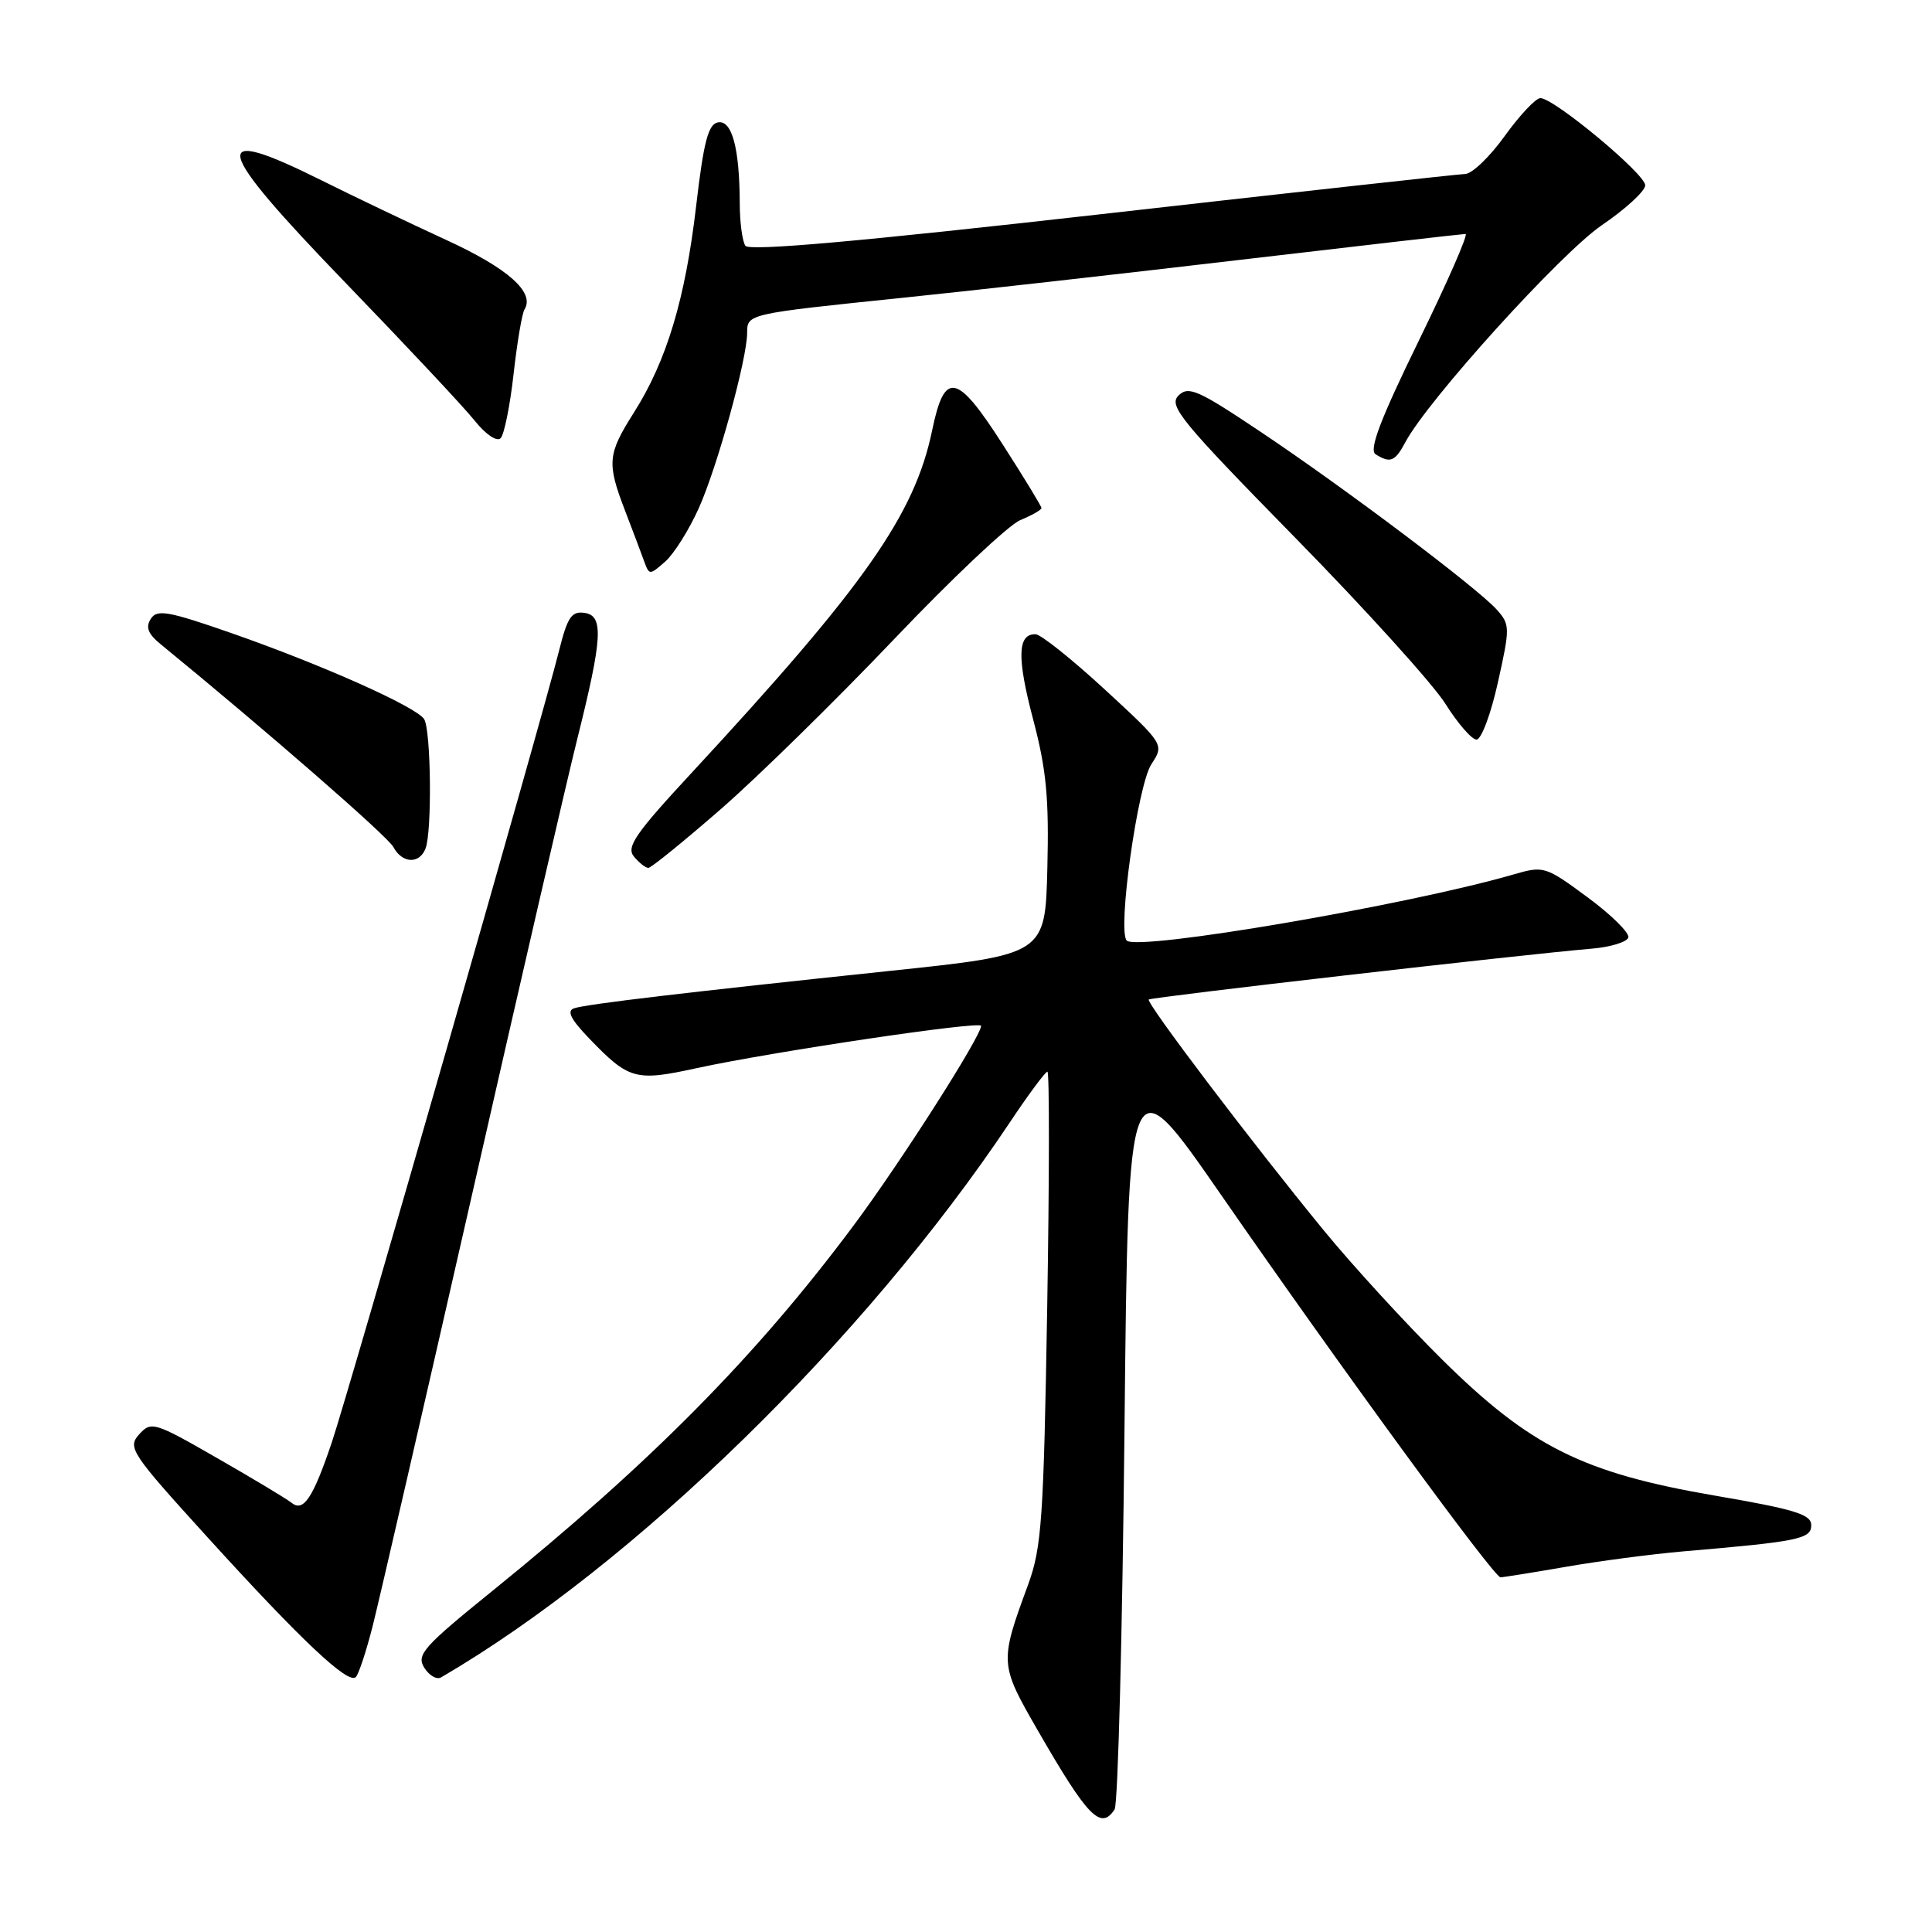 <?xml version="1.0" encoding="UTF-8" standalone="no"?>
<!DOCTYPE svg PUBLIC "-//W3C//DTD SVG 1.1//EN" "http://www.w3.org/Graphics/SVG/1.1/DTD/svg11.dtd" >
<svg xmlns="http://www.w3.org/2000/svg" xmlns:xlink="http://www.w3.org/1999/xlink" version="1.1" viewBox="0 0 256 256">
 <g >
 <path fill="currentColor"
d=" M 147.69 239.75 C 148.14 239.06 148.72 216.46 149.00 189.53 C 149.50 140.57 149.50 140.57 161.76 158.27 C 177.55 181.08 197.95 209.00 198.82 209.00 C 199.19 209.00 203.10 208.37 207.50 207.61 C 211.90 206.84 218.88 205.93 223.00 205.57 C 238.37 204.26 240.00 203.92 240.00 202.09 C 240.00 200.66 237.81 199.99 227.25 198.18 C 209.77 195.18 202.76 191.69 191.10 180.16 C 186.29 175.40 179.21 167.68 175.38 163.00 C 165.87 151.40 151.82 132.85 152.22 132.44 C 152.54 132.13 201.65 126.48 210.95 125.70 C 213.39 125.49 215.56 124.83 215.76 124.23 C 215.95 123.64 213.54 121.24 210.38 118.91 C 204.78 114.78 204.56 114.71 200.58 115.86 C 186.57 119.93 150.73 126.06 149.30 124.63 C 148.04 123.37 150.74 104.05 152.56 101.27 C 154.28 98.64 154.28 98.64 146.39 91.36 C 142.05 87.36 137.92 84.06 137.22 84.04 C 134.82 83.97 134.73 87.13 136.90 95.34 C 138.65 101.95 139.01 105.79 138.78 115.02 C 138.50 126.48 138.50 126.48 118.00 128.64 C 90.73 131.51 77.80 133.04 76.08 133.60 C 75.06 133.94 75.61 135.04 78.08 137.61 C 83.34 143.07 84.19 143.31 92.29 141.54 C 102.27 139.37 130.00 135.24 130.00 135.93 C 129.99 137.33 119.33 154.03 113.14 162.34 C 100.23 179.67 86.30 193.76 65.26 210.79 C 56.10 218.20 55.15 219.27 56.21 220.97 C 56.87 222.02 57.87 222.60 58.45 222.26 C 83.99 207.36 114.56 177.54 133.79 148.75 C 136.26 145.04 138.52 142.00 138.79 142.00 C 139.06 142.00 139.05 156.06 138.76 173.25 C 138.29 201.33 138.03 205.06 136.22 210.00 C 132.43 220.32 132.44 220.50 137.57 229.39 C 144.13 240.77 145.87 242.56 147.69 239.75 Z  M 49.37 215.50 C 50.21 212.20 56.12 186.55 62.50 158.50 C 68.87 130.46 75.16 103.23 76.47 98.00 C 79.84 84.54 80.02 81.57 77.45 81.21 C 75.73 80.96 75.19 81.78 74.08 86.21 C 71.87 95.09 46.28 184.24 43.98 191.08 C 41.47 198.52 40.21 200.41 38.62 199.12 C 38.00 198.62 33.59 195.96 28.80 193.22 C 20.43 188.41 20.04 188.30 18.44 190.06 C 16.87 191.81 17.33 192.51 27.50 203.70 C 39.88 217.33 46.16 223.25 47.15 222.22 C 47.53 221.83 48.53 218.80 49.37 215.50 Z  M 95.54 107.19 C 100.47 102.89 110.77 92.78 118.44 84.73 C 126.10 76.68 133.64 69.56 135.19 68.92 C 136.73 68.28 138.00 67.56 138.00 67.32 C 138.00 67.08 135.69 63.29 132.87 58.90 C 126.78 49.40 125.16 49.07 123.52 57.00 C 121.20 68.20 114.57 77.65 91.63 102.42 C 84.18 110.46 82.95 112.24 84.00 113.50 C 84.68 114.32 85.54 115.00 85.91 115.00 C 86.28 115.00 90.61 111.48 95.54 107.19 Z  M 56.39 112.42 C 57.26 110.15 57.11 96.73 56.20 95.29 C 55.17 93.66 42.70 88.10 30.72 83.91 C 22.28 80.97 20.81 80.70 19.98 82.00 C 19.27 83.10 19.61 83.99 21.26 85.34 C 35.31 96.83 51.37 110.82 52.12 112.23 C 53.30 114.43 55.58 114.53 56.39 112.42 Z  M 198.48 90.42 C 200.10 83.16 200.09 82.76 198.34 80.79 C 195.75 77.90 178.28 64.74 167.07 57.24 C 158.69 51.63 157.47 51.10 156.14 52.43 C 154.81 53.77 156.52 55.85 171.59 71.22 C 180.91 80.72 189.88 90.64 191.52 93.25 C 193.16 95.86 195.02 98.00 195.65 98.00 C 196.28 98.00 197.56 94.59 198.48 90.42 Z  M 92.61 67.30 C 95.08 61.76 99.00 47.54 99.00 44.10 C 99.00 41.59 99.04 41.58 119.50 39.47 C 128.30 38.57 148.55 36.29 164.49 34.41 C 180.43 32.54 193.80 31.00 194.19 31.00 C 194.59 31.00 191.79 37.39 187.97 45.20 C 182.89 55.60 181.37 59.61 182.27 60.19 C 184.21 61.42 184.85 61.16 186.22 58.59 C 189.17 53.03 206.82 33.54 212.25 29.84 C 215.41 27.69 218.00 25.31 218.00 24.55 C 218.00 23.05 205.91 13.00 204.11 13.00 C 203.50 13.00 201.38 15.25 199.40 18.00 C 197.43 20.75 195.07 23.02 194.16 23.05 C 193.25 23.08 171.57 25.47 146.00 28.37 C 113.85 32.01 99.27 33.30 98.77 32.57 C 98.36 31.98 98.02 29.42 98.02 26.88 C 97.99 19.58 96.98 15.86 95.12 16.22 C 93.84 16.46 93.23 18.83 92.24 27.32 C 90.80 39.63 88.33 47.83 84.00 54.66 C 80.49 60.20 80.39 61.34 82.84 67.71 C 83.85 70.35 84.99 73.35 85.36 74.39 C 86.03 76.23 86.08 76.23 88.17 74.39 C 89.33 73.35 91.33 70.16 92.61 67.30 Z  M 68.05 49.58 C 68.52 45.39 69.17 41.53 69.50 41.00 C 70.90 38.74 67.32 35.56 59.16 31.81 C 54.40 29.62 46.96 26.07 42.63 23.91 C 27.44 16.35 28.10 19.17 45.81 37.50 C 53.78 45.75 61.47 53.95 62.88 55.72 C 64.34 57.55 65.83 58.57 66.33 58.07 C 66.81 57.59 67.58 53.77 68.05 49.58 Z "/>
</g>
</svg>